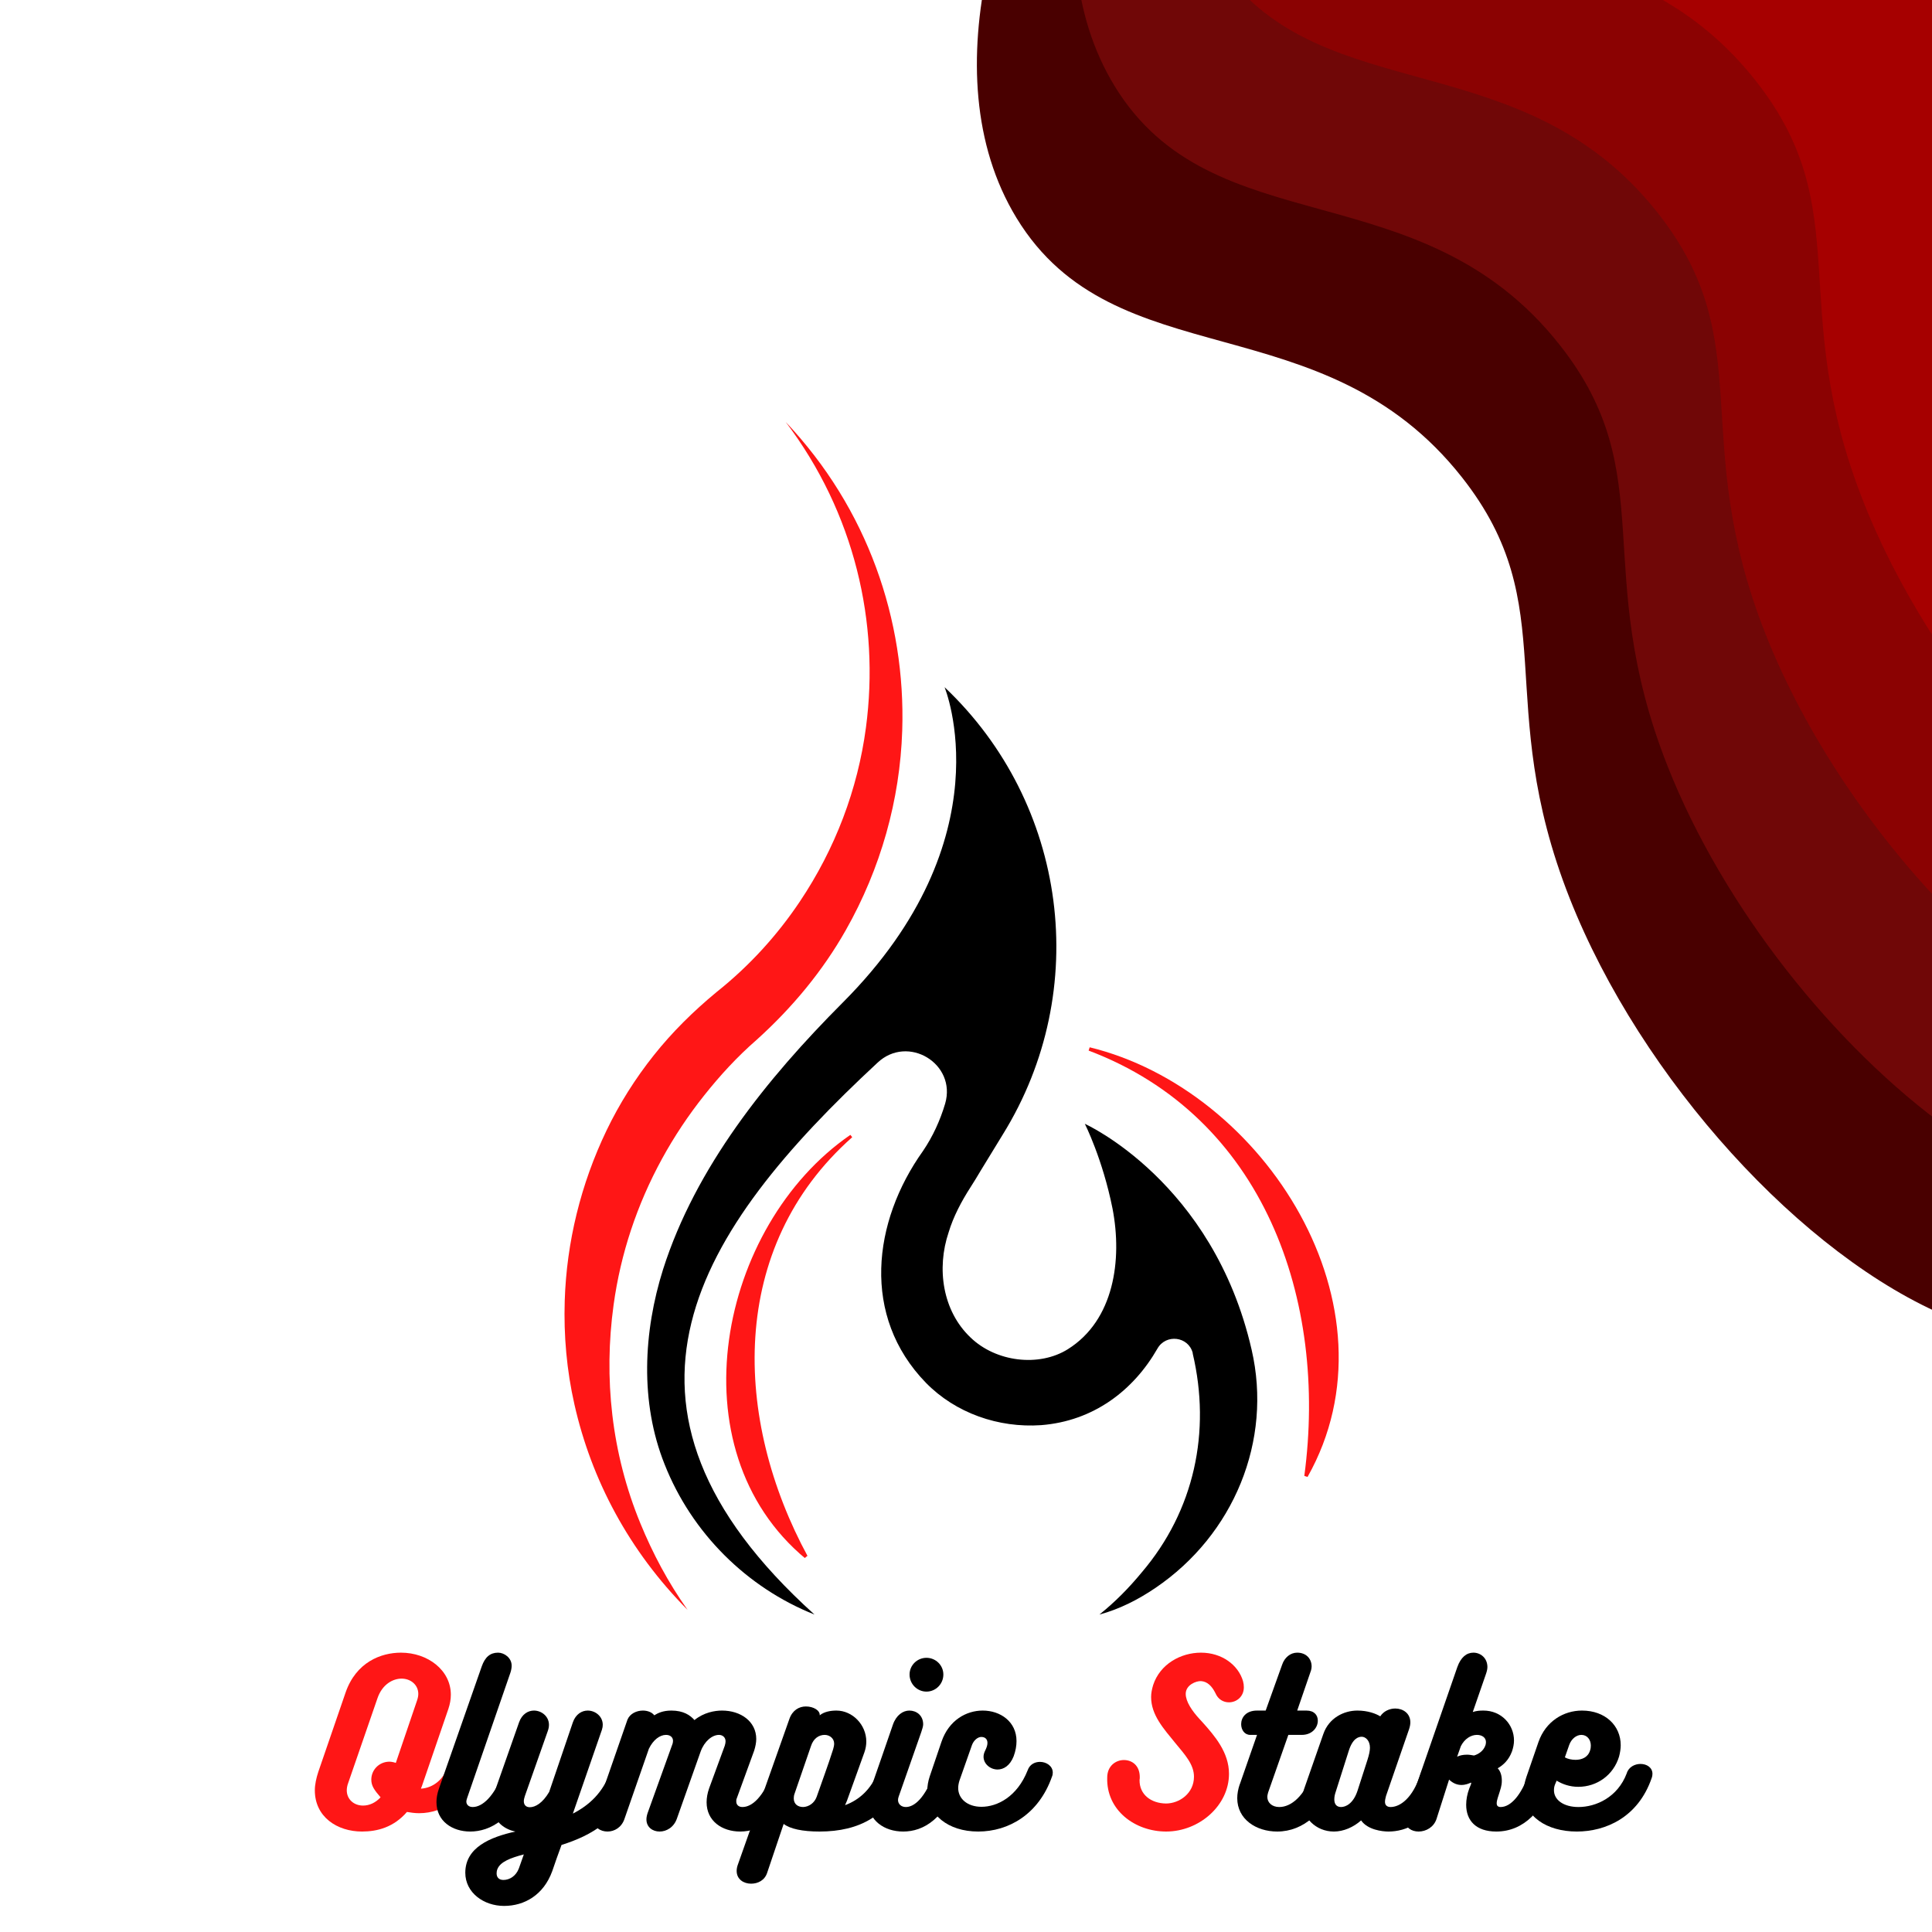 <svg xmlns="http://www.w3.org/2000/svg" xmlns:xlink="http://www.w3.org/1999/xlink" width="500" zoomAndPan="magnify" viewBox="0 0 375 375" height="500" preserveAspectRatio="xMidYMid meet" version="1.0"><defs><g/><clipPath id="fd6b183567"><path d="M 189.371 0 L 375 0 L 375 255.707 L 189.371 255.707 Z M 189.371 0 " clip-rule="nonzero"/></clipPath><clipPath id="021e1ee140"><path d="M 208.371 0 L 375 0 L 375 219.871 L 208.371 219.871 Z M 208.371 0 " clip-rule="nonzero"/></clipPath><clipPath id="00765a1f4b"><path d="M 237 0 L 375 0 L 375 177.871 L 237 177.871 Z M 237 0 " clip-rule="nonzero"/></clipPath><clipPath id="fb2a28446a"><path d="M 309 0 L 375 0 L 375 128.871 L 309 128.871 Z M 309 0 " clip-rule="nonzero"/></clipPath><clipPath id="fc5aa8a380"><path d="M 109 81 L 176 81 L 176 313 L 109 313 Z M 109 81 " clip-rule="nonzero"/></clipPath><clipPath id="6a99b2daaf"><path d="M 17.301 303.715 L 36.496 71.258 L 268.957 90.453 L 249.762 322.91 Z M 17.301 303.715 " clip-rule="nonzero"/></clipPath><clipPath id="84a1f35083"><path d="M 17.301 303.715 L 36.496 71.258 L 268.957 90.453 L 249.762 322.91 Z M 17.301 303.715 " clip-rule="nonzero"/></clipPath><clipPath id="69e0523c8e"><path d="M 125 133.383 L 245 133.383 L 245 313.383 L 125 313.383 Z M 125 133.383 " clip-rule="nonzero"/></clipPath><clipPath id="671d833c9f"><path d="M 211 203 L 260 203 L 260 287 L 211 287 Z M 211 203 " clip-rule="nonzero"/></clipPath><clipPath id="5f7d75211c"><path d="M 282.254 223.414 L 260.859 289.012 L 190.98 266.219 L 212.375 200.621 Z M 282.254 223.414 " clip-rule="nonzero"/></clipPath><clipPath id="3d4668b9c5"><path d="M 282.254 223.414 L 260.859 289.012 L 190.98 266.219 L 212.375 200.621 Z M 282.254 223.414 " clip-rule="nonzero"/></clipPath><clipPath id="66ac83f1a3"><path d="M 140 220 L 166 220 L 166 303 L 140 303 Z M 140 220 " clip-rule="nonzero"/></clipPath><clipPath id="46b014ed51"><path d="M 151.297 306.73 L 113.074 259.512 L 163.789 218.457 L 202.012 265.676 Z M 151.297 306.73 " clip-rule="nonzero"/></clipPath><clipPath id="10b059dbcf"><path d="M 112.902 259.301 L 151.125 306.52 L 201.844 265.469 L 163.621 218.25 Z M 112.902 259.301 " clip-rule="nonzero"/></clipPath></defs><g clip-path="url(#fd6b183567)"><path fill="#490000" d="M 191.703 -6.125 L 378.375 -6.125 L 378.375 255.707 C 349.902 243.961 318.535 209.449 304.688 174.395 C 289.508 135.98 303.668 117.922 283.781 92.668 C 256.754 58.352 216.41 73.676 197.301 42.301 C 188.66 28.113 188.102 10.516 191.703 -6.125 Z M 191.703 -6.125 " fill-opacity="1" fill-rule="nonzero"/></g><g clip-path="url(#021e1ee140)"><path fill="#700707" d="M 378.375 219.223 C 355.949 203.082 334.492 176.074 323.691 148.738 C 308.516 110.32 322.672 92.262 302.785 67.008 C 275.762 32.691 235.414 48.016 216.309 16.641 C 212.082 9.699 209.785 1.938 208.965 -6.125 L 378.375 -6.125 Z M 378.375 219.223 " fill-opacity="1" fill-rule="nonzero"/></g><g clip-path="url(#00765a1f4b)"><path fill="#8b0202" d="M 378.375 177.062 C 363.418 161.75 350.367 142.496 342.695 123.078 C 327.516 84.664 341.676 66.602 321.789 41.352 C 295.637 8.141 257.004 21.422 237.219 -6.125 L 378.375 -6.125 Z M 378.375 177.062 " fill-opacity="1" fill-rule="nonzero"/></g><g clip-path="url(#fb2a28446a)"><path fill="#a60000" d="M 378.375 -6.125 L 378.375 128.262 C 371.605 118.434 365.863 107.949 361.703 97.418 C 346.523 59.004 360.68 40.945 340.797 15.691 C 331.418 3.785 320.434 -2.148 309.289 -6.125 Z M 378.375 -6.125 " fill-opacity="1" fill-rule="nonzero"/></g><g clip-path="url(#fc5aa8a380)"><g clip-path="url(#6a99b2daaf)"><g clip-path="url(#84a1f35083)"><path fill="#ff1616" d="M 133.457 312.473 C 129.664 307.129 126.695 301.516 124.305 295.703 C 118.672 282.02 117.148 267.445 119.102 253.254 C 120.461 243.375 123.633 233.809 128.492 224.93 C 130.844 220.633 133.582 216.508 136.703 212.59 C 139.734 208.777 143.078 205.117 146.891 201.805 C 153.898 195.48 159.742 188.359 164.156 180.566 C 170.953 168.578 174.684 155.27 175.121 141.809 C 175.82 120.367 168.398 98.699 152.5 81.902 C 165.871 99.562 170.785 120.859 168.078 141.227 C 166.484 153.215 162.113 164.766 155.215 175.039 C 150.867 181.516 145.5 187.457 139.066 192.574 C 134.543 196.312 130.441 200.375 126.918 204.805 C 123.289 209.367 120.207 214.266 117.734 219.406 C 112.734 229.816 109.973 241.098 109.613 252.469 C 109.402 259.227 109.996 265.988 111.5 272.617 C 114.809 287.258 122.113 301.055 133.457 312.473 Z M 133.457 312.473 " fill-opacity="1" fill-rule="evenodd"/></g></g></g><g clip-path="url(#69e0523c8e)"><path fill="#000000" d="M 242.941 261.984 C 235.469 229.309 210.566 218.133 210.566 218.133 C 210.566 218.133 214.016 224.941 215.941 234.586 C 217.867 244.57 216.227 256.254 207.281 261.871 C 201.68 265.391 193.301 264.367 188.375 259.602 C 182.941 254.441 181.754 246.215 184.133 239.18 C 185.035 236.172 186.621 233.168 188.375 230.445 C 189.055 229.367 189.734 228.289 190.359 227.211 L 194.66 220.176 C 211.98 192.207 207.227 155.961 183.34 133.383 C 183.34 133.383 195.453 162.652 163.586 194.59 C 148.699 209.512 135 226.645 128.719 246.328 C 124.867 258.523 124.188 272.195 129 284.223 C 134.266 297.555 144.961 308.164 158.094 313.383 C 113.039 272.762 135.34 238.727 170.32 206.277 C 176.207 200.719 185.715 206.449 183.453 214.219 C 182.488 217.453 181.074 220.574 179.148 223.41 C 169.359 237.137 167.148 255.461 179.715 268.395 C 185.488 274.297 193.809 277.188 202.074 276.621 C 212.262 275.828 220.016 269.871 224.66 261.758 C 226.301 258.863 230.66 259.375 231.508 262.609 C 231.508 262.664 231.508 262.664 231.508 262.723 C 235.074 277.867 231.848 293.188 221.602 305.211 C 219.168 308.164 216.453 310.941 213.395 313.383 C 217.242 312.359 220.922 310.488 224.262 308.219 C 239.488 297.895 247.016 279.629 242.941 261.984 Z M 242.941 261.984 " fill-opacity="1" fill-rule="nonzero"/></g><g clip-path="url(#671d833c9f)"><g clip-path="url(#5f7d75211c)"><g clip-path="url(#3d4668b9c5)"><path fill="#ff1616" d="M 211.406 203.254 C 245.555 211.52 272.297 253.84 253.793 286.676 L 253.168 286.473 C 257.723 252.391 245.406 216.734 211.199 203.879 Z M 211.406 203.254 " fill-opacity="1" fill-rule="nonzero"/></g></g></g><g clip-path="url(#66ac83f1a3)"><g clip-path="url(#46b014ed51)"><g clip-path="url(#10b059dbcf)"><path fill="#ff1616" d="M 165.055 220.277 C 139.457 237.887 130.734 281.285 156.387 302.562 L 156.84 302.199 C 142.312 275.488 141.227 242.148 165.418 220.73 Z M 165.055 220.277 " fill-opacity="1" fill-rule="nonzero"/></g></g></g><g fill="#ff1616" fill-opacity="1"><g transform="translate(60.55, 355.5)"><g><path d="M 26.359 -12.559 C 25.52 -10.121 23.559 -8.48 21.16 -8.32 C 21.199 -8.48 21.238 -8.598 21.32 -8.758 L 26.477 -23.797 C 26.797 -24.758 26.957 -25.637 26.957 -26.559 C 26.957 -31.316 22.48 -34.719 17.277 -34.719 C 13.398 -34.719 8.559 -32.879 6.52 -26.957 L 1.238 -11.598 C 0.84 -10.398 0.559 -9.121 0.559 -8 C 0.559 -2.84 4.879 0 9.719 0 C 12.719 0 15.879 -0.84 18.438 -3.801 C 19.16 -3.68 19.957 -3.559 20.797 -3.559 C 25.719 -3.559 29.957 -6.879 31.039 -11.16 C 31.117 -11.52 31.156 -11.84 31.156 -12.121 C 31.156 -13.641 30.039 -14.359 28.879 -14.359 C 27.797 -14.359 26.68 -13.758 26.359 -12.559 Z M 9.918 -5.039 C 8.16 -5.039 6.758 -6.238 6.758 -8 C 6.758 -8.398 6.84 -8.918 7.039 -9.438 L 12.719 -25.879 C 13.641 -28.559 15.68 -29.68 17.398 -29.68 C 19.199 -29.68 20.641 -28.438 20.641 -26.719 C 20.641 -26.316 20.559 -25.918 20.398 -25.438 L 16.277 -13.32 C 15.961 -13.438 15.438 -13.559 15.039 -13.559 C 13.078 -13.559 11.52 -12 11.52 -10.078 C 11.52 -8.879 12.078 -8.078 13.32 -6.641 C 12.359 -5.602 11.16 -5.039 9.918 -5.039 Z M 9.918 -5.039 "/></g></g></g><g fill="#000000" fill-opacity="1"><g transform="translate(85.195, 355.5)"><g><path d="M 5.48 -6.52 L 13.879 -30.84 C 14.039 -31.316 14.117 -31.797 14.117 -32.199 C 14.117 -33.719 12.68 -34.719 11.48 -34.719 C 9.961 -34.719 8.961 -33.879 8.32 -32.078 L 0 -8.32 C -0.32 -7.398 -0.48 -6.559 -0.48 -5.719 C -0.48 -2.039 2.559 0 6.078 0 C 9.879 0 14.641 -2.359 17.438 -10.68 C 17.52 -10.961 17.559 -11.238 17.559 -11.48 C 17.559 -12.758 16.438 -13.68 15.199 -13.68 C 14.199 -13.68 13.121 -13.078 12.559 -11.598 C 10.758 -6.801 8.441 -4.758 6.559 -4.758 C 5.758 -4.758 5.32 -5.238 5.32 -5.84 C 5.32 -6 5.398 -6.281 5.48 -6.52 Z M 5.48 -6.52 "/></g></g></g><g fill="#000000" fill-opacity="1"><g transform="translate(96.353, 355.5)"><g><path d="M 5.52 -6.879 L 9.961 -19.48 C 10.121 -19.918 10.199 -20.32 10.199 -20.719 C 10.199 -22.359 8.758 -23.48 7.281 -23.48 C 6.16 -23.48 4.961 -22.797 4.398 -21.199 L -0.441 -7.441 C -0.719 -6.68 -0.84 -5.918 -0.84 -5.199 C -0.84 -2.48 1.078 -0.52 3.68 0 C -1.199 1.078 -6.039 3.078 -6.039 8 C -6.039 11.879 -2.441 14.438 1.48 14.438 C 5.441 14.438 9.16 12.32 10.84 7.68 C 11.398 6 12.039 4.238 12.641 2.602 C 18.359 0.801 24.238 -2.32 27 -10.719 C 27.117 -11.039 27.16 -11.359 27.16 -11.641 C 27.16 -13 26.117 -13.801 24.918 -13.801 C 23.84 -13.801 22.68 -13.121 22.117 -11.559 C 20.641 -7.48 17.957 -5.078 14.84 -3.48 L 20.48 -19.758 C 20.598 -20.117 20.641 -20.438 20.641 -20.719 C 20.641 -22.359 19.199 -23.48 17.719 -23.48 C 16.598 -23.48 15.398 -22.797 14.84 -21.199 L 10.238 -7.68 C 8.961 -5.52 7.559 -4.719 6.48 -4.719 C 5.758 -4.719 5.32 -5.16 5.32 -5.879 C 5.32 -6.16 5.398 -6.52 5.52 -6.879 Z M 5.32 4.441 L 4.359 7.16 C 3.801 8.641 2.559 9.398 1.359 9.398 C 0.441 9.398 0.039 8.84 0.039 8.121 C 0.039 7.879 0.078 7.559 0.199 7.281 C 0.762 5.879 2.719 5.121 5.32 4.441 Z M 5.32 4.441 "/></g></g></g><g fill="#000000" fill-opacity="1"><g transform="translate(117.151, 355.5)"><g><path d="M 35.438 -13.398 C 34.359 -13.398 33.199 -12.801 32.797 -11.52 C 31.039 -6.719 28.84 -4.758 26.957 -4.758 C 26.16 -4.758 25.758 -5.238 25.758 -5.84 C 25.758 -6.039 25.758 -6.238 25.84 -6.398 L 29.238 -15.719 C 29.477 -16.48 29.637 -17.277 29.637 -17.957 C 29.637 -21.359 26.637 -23.48 23 -23.48 C 21.559 -23.48 19.48 -23.117 17.641 -21.637 C 16.801 -22.598 15.48 -23.48 13.16 -23.48 C 11.52 -23.48 10.559 -23 9.84 -22.559 C 9.398 -23.16 8.52 -23.48 7.641 -23.48 C 6.398 -23.48 5.121 -22.879 4.641 -21.719 L -1.762 -3.281 C -1.879 -2.918 -1.918 -2.602 -1.918 -2.32 C -1.918 -0.84 -0.641 0 0.762 0 C 2.121 0 3.48 -0.801 4.039 -2.398 L 8.801 -16.078 C 9.641 -17.801 10.918 -18.758 12.121 -18.758 C 12.918 -18.758 13.48 -18.32 13.48 -17.598 C 13.48 -17.398 13.438 -17.117 13.32 -16.84 L 8.641 -3.84 C 8.441 -3.32 8.32 -2.801 8.32 -2.359 C 8.32 -0.84 9.52 0 10.879 0 C 12.199 0 13.641 -0.801 14.238 -2.52 L 18.84 -15.52 C 19.559 -17.52 21.078 -18.758 22.398 -18.758 C 23.117 -18.758 23.68 -18.277 23.68 -17.52 C 23.68 -17.277 23.637 -17 23.52 -16.641 L 20.48 -8.359 C 20.16 -7.441 20 -6.52 20 -5.68 C 20 -2.039 23 0 26.52 0 C 30.477 0 34.879 -2.559 37.637 -10.559 C 37.719 -10.84 37.797 -11.121 37.797 -11.398 C 37.797 -12.68 36.637 -13.398 35.438 -13.398 Z M 35.438 -13.398 "/></g></g></g><g fill="#000000" fill-opacity="1"><g transform="translate(148.588, 355.5)"><g><path d="M 21.797 -11.52 C 20.52 -8.238 18.199 -6.121 15.438 -5.121 L 15.801 -5.961 C 16.918 -9 18.078 -12.32 19.199 -15.398 C 19.438 -16.078 19.559 -16.758 19.559 -17.48 C 19.559 -20.719 16.879 -23.48 13.758 -23.48 C 12.68 -23.48 11.398 -23.277 10.52 -22.559 C 10.598 -23.52 9.281 -24.277 7.84 -24.277 C 6.52 -24.277 5.238 -23.559 4.641 -21.879 L -5.32 6.281 C -5.52 6.801 -5.602 7.238 -5.602 7.641 C -5.602 9.281 -4.238 10.121 -2.801 10.121 C -1.48 10.121 -0.16 9.48 0.32 8 L 3.52 -1.48 C 4.758 -0.52 7.16 0 10.48 0 C 18.238 0 24.039 -3.078 26.68 -10.641 C 26.797 -11 26.879 -11.32 26.879 -11.598 C 26.879 -12.918 25.758 -13.719 24.559 -13.719 C 23.48 -13.719 22.277 -13.039 21.797 -11.52 Z M 5.641 -7.359 L 8.84 -16.641 C 9.32 -18.078 10.359 -18.758 11.48 -18.758 C 12.438 -18.758 13.32 -18.078 13.32 -17.078 C 13.32 -16.719 13.238 -16.359 13.121 -15.961 C 12.121 -12.801 11 -9.84 9.918 -6.719 C 9.48 -5.52 8.398 -4.801 7.32 -4.758 C 6.281 -4.758 5.48 -5.32 5.48 -6.441 C 5.48 -6.719 5.52 -7.039 5.641 -7.359 Z M 5.641 -7.359 "/></g></g></g><g fill="#000000" fill-opacity="1"><g transform="translate(169.066, 355.5)"><g><path d="M 10.758 -27.16 C 12.559 -27.16 14.039 -28.637 14.039 -30.477 C 14.039 -32.277 12.559 -33.719 10.758 -33.719 C 8.961 -33.719 7.48 -32.277 7.48 -30.477 C 7.48 -28.637 8.961 -27.16 10.758 -27.16 Z M 5.359 -6.758 L 9.758 -19.32 C 9.918 -19.84 10.121 -20.398 10.121 -20.797 C 10.121 -22.559 8.801 -23.48 7.441 -23.48 C 6.199 -23.48 4.879 -22.598 4.238 -20.719 C 2.961 -16.957 1.281 -12.199 0 -8.48 C -0.238 -7.68 -0.559 -6.598 -0.559 -5.918 C -0.559 -2.16 2.559 0 6.238 0 C 10.16 0 14.48 -2.398 17.277 -10.68 C 17.359 -10.918 17.398 -11.16 17.398 -11.398 C 17.398 -12.641 16.199 -13.398 15 -13.398 C 13.918 -13.398 12.84 -12.84 12.359 -11.598 C 10.48 -6.398 8.359 -4.758 6.758 -4.758 C 5.84 -4.758 5.238 -5.359 5.238 -6.121 C 5.238 -6.32 5.281 -6.52 5.359 -6.758 Z M 5.359 -6.758 "/></g></g></g><g fill="#000000" fill-opacity="1"><g transform="translate(180.105, 355.5)"><g><path d="M 19.359 -11.879 C 17.32 -6.719 13.438 -4.801 10.398 -4.801 C 7.641 -4.801 5.879 -6.398 5.879 -8.441 C 5.879 -8.879 5.961 -9.359 6.121 -9.879 L 8.559 -16.801 C 8.918 -17.758 9.719 -18.359 10.359 -18.359 C 11.16 -18.359 11.559 -17.879 11.559 -17.199 C 11.559 -16.758 11.398 -16.277 11.121 -15.719 C 10.918 -15.32 10.801 -14.918 10.801 -14.52 C 10.801 -13.121 12.121 -12.039 13.52 -12.039 C 14.68 -12.039 15.918 -12.758 16.641 -14.598 C 17.039 -15.68 17.199 -16.641 17.199 -17.559 C 17.199 -21.32 14.078 -23.48 10.641 -23.48 C 7.48 -23.48 4.078 -21.637 2.641 -17.438 L 0.359 -10.719 C 0.039 -9.758 -0.121 -8.801 -0.121 -7.918 C -0.121 -3.32 3.879 0 9.758 0 C 15.68 0 21.52 -3.359 24.078 -10.641 C 24.199 -10.918 24.238 -11.199 24.238 -11.438 C 24.238 -12.719 23 -13.52 21.758 -13.52 C 20.758 -13.52 19.758 -13.039 19.359 -11.879 Z M 19.359 -11.879 "/></g></g></g><g fill="#000000" fill-opacity="1"><g transform="translate(197.983, 355.5)"><g/></g></g><g fill="#ff1616" fill-opacity="1"><g transform="translate(213.269, 355.5)"><g><path d="M 19.84 -34.719 C 15.879 -34.719 11.879 -32.477 10.559 -28.438 C 10.32 -27.637 10.16 -26.879 10.16 -26.117 C 10.16 -22.637 12.559 -20 14.84 -17.199 C 16.719 -14.918 18.48 -13.039 18.48 -10.641 C 18.48 -7.398 15.641 -5.441 13.039 -5.441 C 10.16 -5.48 7.879 -7.16 7.918 -10 C 7.961 -10.199 7.961 -10.398 7.961 -10.559 C 7.961 -12.84 6.441 -13.879 4.879 -13.879 C 3.281 -13.879 1.641 -12.719 1.641 -10.48 C 1.441 -4.121 7.039 0 13.078 0 C 19.48 0 25.277 -5.039 25.277 -11.199 C 25.277 -15.359 22.52 -18.559 20.078 -21.277 L 19.598 -21.797 C 18.078 -23.438 16.879 -25.238 16.879 -26.719 C 16.879 -28.477 18.918 -29.238 19.84 -29.199 C 21.078 -29.117 21.957 -28.238 22.637 -26.879 C 23.16 -25.637 24.199 -25.078 25.277 -25.078 C 26.719 -25.078 28.16 -26.16 28.16 -28 C 28.16 -28.398 28.117 -28.758 28 -29.199 C 27.078 -32.316 23.918 -34.719 19.84 -34.719 Z M 19.84 -34.719 "/></g></g></g><g fill="#000000" fill-opacity="1"><g transform="translate(240.468, 355.5)"><g><path d="M 14.277 -11.277 C 12.68 -6.879 10.16 -4.758 7.84 -4.758 C 6.398 -4.758 5.52 -5.641 5.52 -6.719 C 5.52 -7 5.602 -7.32 5.68 -7.598 L 9.598 -18.758 L 12.199 -18.758 C 14.238 -18.758 15.32 -20.199 15.32 -21.52 C 15.32 -22.559 14.641 -23.48 13.121 -23.48 L 11.32 -23.48 L 14 -31.277 C 14.078 -31.559 14.117 -31.797 14.117 -32.039 C 14.117 -33.52 13.078 -34.719 11.32 -34.719 C 10 -34.719 8.879 -33.797 8.398 -32.398 L 5.199 -23.48 L 3.52 -23.48 C 1.359 -23.48 0.441 -22.117 0.441 -20.84 C 0.441 -19.719 1.121 -18.758 2.199 -18.758 L 3.52 -18.758 L 0.16 -9.121 L 0.16 -9.16 C -0.16 -8.199 -0.32 -7.32 -0.32 -6.48 C -0.32 -2.398 3.32 0 7.441 0 C 12.559 0 16.84 -3.801 19.117 -10.359 C 19.199 -10.641 19.277 -10.918 19.277 -11.16 C 19.277 -12.359 18.117 -13.121 16.879 -13.121 C 15.879 -13.121 14.758 -12.559 14.277 -11.277 Z M 14.277 -11.277 "/></g></g></g><g fill="#000000" fill-opacity="1"><g transform="translate(253.547, 355.5)"><g><path d="M 25.078 -13.52 C 23.957 -13.52 22.719 -12.84 22.238 -11.32 C 20.68 -6.398 18.16 -4.758 16.359 -4.758 C 15.68 -4.758 15.277 -5.121 15.277 -5.758 C 15.277 -6.078 15.359 -6.48 15.48 -6.918 L 19.957 -19.879 C 20.117 -20.359 20.199 -20.797 20.199 -21.199 C 20.199 -22.957 18.758 -23.879 17.277 -23.879 C 16.16 -23.879 15 -23.359 14.359 -22.359 C 13.52 -22.879 11.961 -23.48 9.918 -23.48 C 7.281 -23.48 4.398 -22.039 3.32 -18.957 L -0.441 -8.199 C -0.68 -7.48 -0.84 -6.758 -0.84 -6.039 C -0.84 -2.719 1.84 0 5.359 0 C 7.238 0 9.16 -0.84 10.641 -2.16 C 11.918 -0.32 14.758 0 15.961 0 C 19.277 0 23.719 -1.68 26.277 -8.16 C 26.84 -9.719 27.277 -10.719 27.277 -11.438 C 27.277 -12.801 26.238 -13.52 25.078 -13.52 Z M 11.879 -13.918 L 9.961 -7.961 C 9.121 -5.359 7.598 -4.758 6.758 -4.758 C 5.879 -4.758 5.441 -5.32 5.441 -6.238 C 5.441 -6.758 5.559 -7.238 5.68 -7.598 L 8.238 -15.641 C 9 -18.078 10.121 -18.398 10.758 -18.398 C 11.52 -18.398 12.359 -17.641 12.359 -16.277 C 12.359 -15.68 12.199 -14.918 11.879 -13.918 Z M 11.879 -13.918 "/></g></g></g><g fill="#000000" fill-opacity="1"><g transform="translate(274.545, 355.5)"><g><path d="M 22.16 -11.16 C 20.758 -7.121 18.719 -4.758 16.719 -4.758 C 16.16 -4.758 15.961 -5.078 15.961 -5.441 C 15.961 -5.758 16.039 -6.16 16.16 -6.52 C 16.758 -8.398 16.957 -8.879 16.957 -9.879 C 16.957 -10.84 16.719 -11.68 16.16 -12.277 C 17.277 -12.918 18.32 -13.918 18.918 -15.52 C 19.16 -16.199 19.32 -16.957 19.32 -17.68 C 19.32 -20.758 16.879 -23.48 13.398 -23.48 C 12.641 -23.48 12.039 -23.438 11.32 -23.199 L 13.801 -30.359 C 14 -30.918 14.16 -31.438 14.16 -31.918 C 14.16 -33.68 12.84 -34.719 11.438 -34.719 C 10.121 -34.719 9 -33.836 8.32 -31.918 L -1.68 -3.039 C -1.762 -2.719 -1.801 -2.48 -1.801 -2.199 C -1.801 -0.762 -0.559 0 0.801 0 C 2.238 0 3.758 -0.84 4.281 -2.441 L 6.719 -10.078 C 7.559 -9.281 8.398 -9.039 9.121 -9.039 C 9.918 -9.039 10.559 -9.32 10.918 -9.48 C 11.199 -9.598 10.801 -8.758 10.641 -8.359 C 10.238 -7.281 10.039 -6.199 10.039 -5.199 C 10.039 -2.121 11.961 0 15.879 0 C 21.277 0 25.078 -4.16 27.078 -10.359 C 27.16 -10.598 27.199 -10.801 27.199 -11 C 27.199 -12.199 25.957 -12.918 24.719 -12.918 C 23.637 -12.918 22.52 -12.398 22.16 -11.16 Z M 8.281 -14.52 L 9 -16.559 C 9.719 -18 10.961 -18.758 12.121 -18.758 C 13.121 -18.758 13.879 -18.238 13.879 -17.359 C 13.879 -17.117 13.84 -16.879 13.719 -16.598 C 13.359 -15.68 12.52 -15.039 11.559 -14.758 C 11.078 -14.84 10.641 -14.918 10.199 -14.918 C 9.398 -14.918 8.719 -14.758 8.281 -14.52 Z M 8.281 -14.52 "/></g></g></g><g fill="#000000" fill-opacity="1"><g transform="translate(295.502, 355.5)"><g><path d="M 20.238 -11.277 C 18.48 -6.641 14.277 -4.758 10.879 -4.758 C 7.961 -4.758 6.121 -6.16 6.121 -8 C 6.121 -8.359 6.16 -8.719 6.32 -9.121 L 6.641 -9.879 C 7.801 -9.16 9.238 -8.68 10.84 -8.68 C 14.48 -8.68 17.68 -10.961 18.758 -14.559 C 18.957 -15.32 19.078 -16.078 19.078 -16.758 C 19.078 -20.559 16.078 -23.48 11.559 -23.48 C 8 -23.48 4.52 -21.398 3.121 -17.398 L 0.762 -10.559 C 0.441 -9.598 0.238 -8.641 0.238 -7.719 C 0.238 -2.961 4.719 0 10.559 0 C 16.117 0 22.438 -2.719 25.078 -10.359 C 25.199 -10.68 25.238 -10.961 25.238 -11.199 C 25.238 -12.438 24.117 -13.121 22.918 -13.121 C 21.797 -13.121 20.598 -12.52 20.238 -11.277 Z M 11.438 -18.758 C 12.559 -18.758 13.277 -17.84 13.277 -16.68 C 13.277 -16.359 13.238 -16.039 13.121 -15.719 C 12.719 -14.398 11.52 -13.918 10.32 -13.918 C 9.559 -13.918 8.801 -14.078 8.238 -14.398 L 9.078 -16.801 C 9.52 -18.039 10.52 -18.758 11.438 -18.758 Z M 11.438 -18.758 "/></g></g></g></svg>